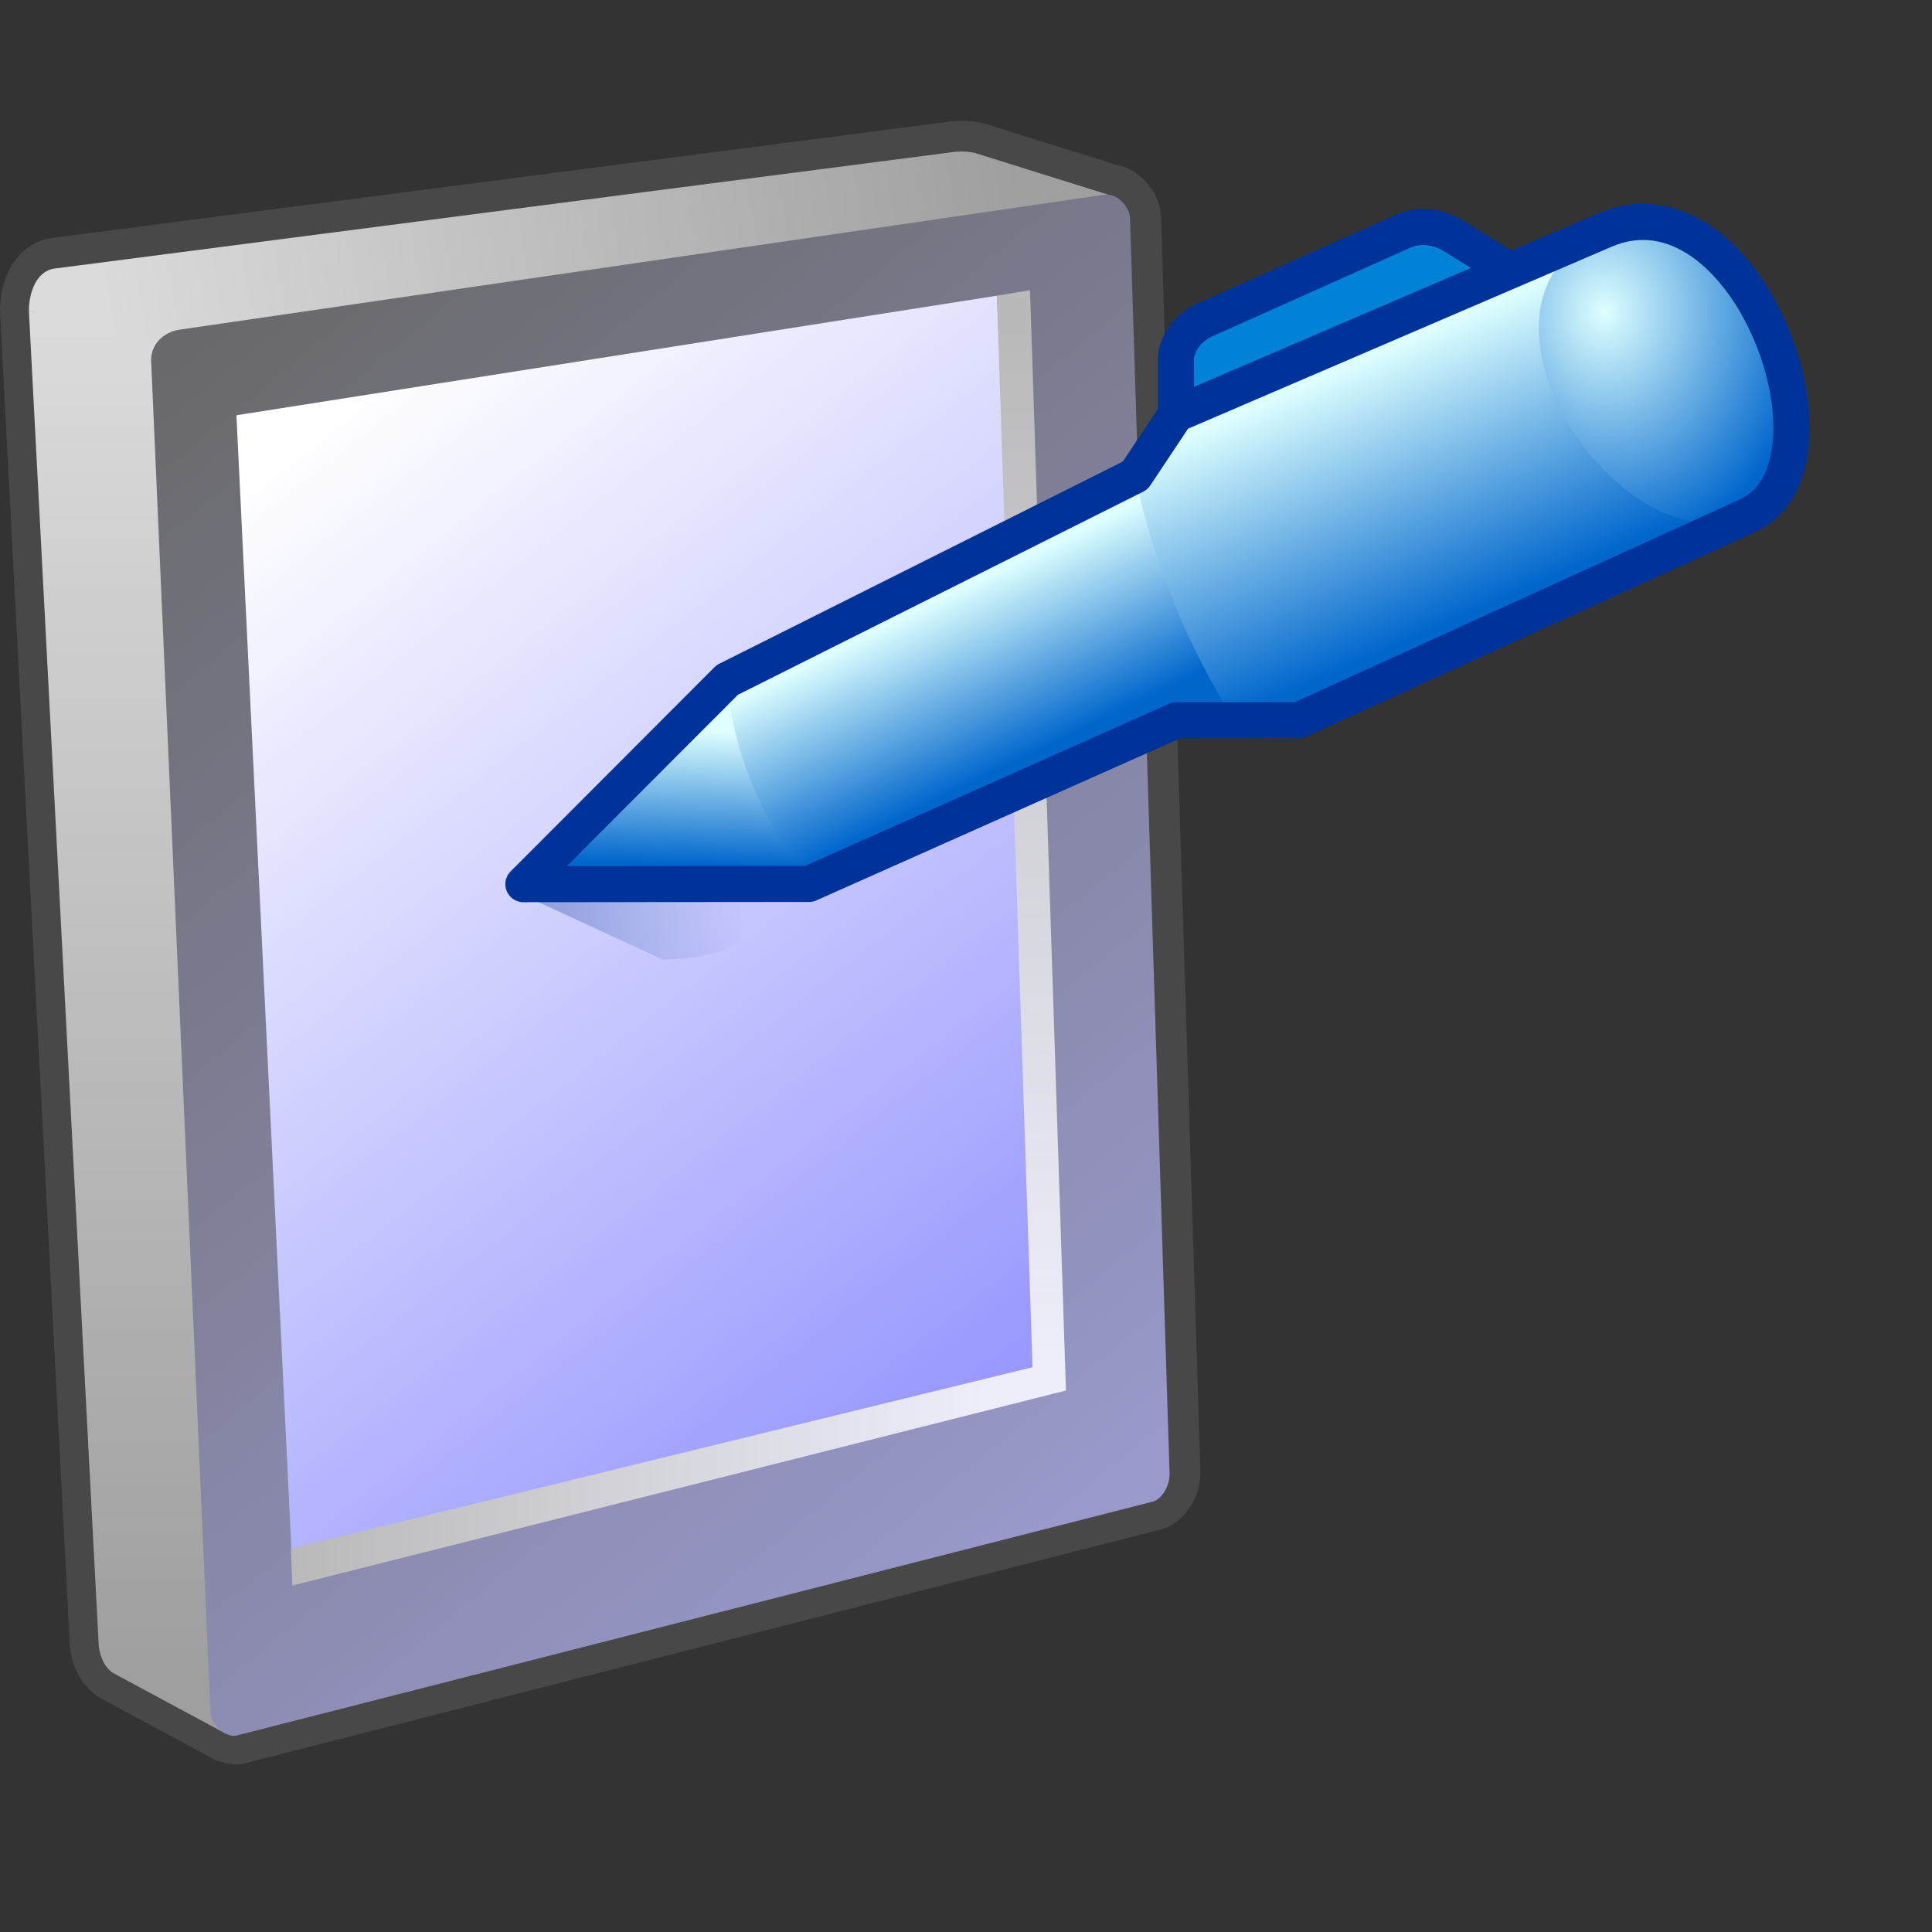 <?xml version="1.0" encoding="UTF-8" standalone="no"?>
<svg
   width="16"
   height="16"
   viewBox="0 0 16 16"
   version="1.1"
   id="svg8"
   inkscape:version="1.3.2 (1:1.3.2+202311252150+091e20ef0f)"
   sodipodi:docname="tablet.16.svg"
   inkscape:export-filename="input-tablet.png"
   inkscape:export-xdpi="96"
   inkscape:export-ydpi="96"
   xmlns:inkscape="http://www.inkscape.org/namespaces/inkscape"
   xmlns:sodipodi="http://sodipodi.sourceforge.net/DTD/sodipodi-0.dtd"
   xmlns:xlink="http://www.w3.org/1999/xlink"
   xmlns="http://www.w3.org/2000/svg"
   xmlns:svg="http://www.w3.org/2000/svg"
   xmlns:rdf="http://www.w3.org/1999/02/22-rdf-syntax-ns#"
   xmlns:cc="http://creativecommons.org/ns#"
   xmlns:dc="http://purl.org/dc/elements/1.1/">
  <rect x="0" y="0" width="16" height="16" fill="#333333" stroke="none"/>
  <defs
     id="defs2">
    <linearGradient
       inkscape:collect="always"
       id="linearGradient184664">
      <stop
         style="stop-color:#93a3df;stop-opacity:1"
         offset="0"
         id="stop184660" />
      <stop
         style="stop-color:#93a3df;stop-opacity:0"
         offset="1"
         id="stop184662" />
    </linearGradient>
    <linearGradient
       inkscape:collect="always"
       id="linearGradient142823">
      <stop
         style="stop-color:#9f9f9f;stop-opacity:1"
         offset="0"
         id="stop142819" />
      <stop
         style="stop-color:#dbdbdb;stop-opacity:1"
         offset="1"
         id="stop142821" />
    </linearGradient>
    <linearGradient
       inkscape:collect="always"
       id="linearGradient136502">
      <stop
         style="stop-color:#eeeefb;stop-opacity:1"
         offset="0"
         id="stop136498" />
      <stop
         style="stop-color:#b9b9b9;stop-opacity:1"
         offset="1"
         id="stop136500" />
    </linearGradient>
    <linearGradient
       inkscape:collect="always"
       id="linearGradient97900">
      <stop
         style="stop-color:#ffffff;stop-opacity:1"
         offset="0"
         id="stop97896" />
      <stop
         style="stop-color:#9999ff;stop-opacity:1"
         offset="1"
         id="stop97898" />
    </linearGradient>
    <linearGradient
       inkscape:collect="always"
       id="linearGradient84705">
      <stop
         style="stop-color:#69696b;stop-opacity:1"
         offset="0"
         id="stop84701" />
      <stop
         style="stop-color:#9999cc;stop-opacity:1"
         offset="1"
         id="stop84703" />
    </linearGradient>
    <linearGradient
       inkscape:collect="always"
       xlink:href="#linearGradient84705"
       id="linearGradient84707"
       x1="-72.399"
       y1="8.647"
       x2="-49.486"
       y2="36.465"
       gradientUnits="userSpaceOnUse"
       gradientTransform="translate(42)" />
    <linearGradient
       inkscape:collect="always"
       xlink:href="#linearGradient97900"
       id="linearGradient97902"
       x1="-70.428"
       y1="12.049"
       x2="-52.878"
       y2="34.282"
       gradientUnits="userSpaceOnUse"
       gradientTransform="translate(42,-0.5)" />
    <linearGradient
       inkscape:collect="always"
       xlink:href="#linearGradient136502"
       id="linearGradient112534"
       x1="-9.447"
       y1="33.594"
       x2="-10.24"
       y2="8.216"
       gradientUnits="userSpaceOnUse" />
    <linearGradient
       inkscape:collect="always"
       xlink:href="#linearGradient136502"
       id="linearGradient126618"
       x1="-10.92"
       y1="34.5"
       x2="-28.003"
       y2="34.5"
       gradientUnits="userSpaceOnUse" />
    <linearGradient
       inkscape:collect="always"
       xlink:href="#linearGradient142823"
       id="linearGradient142825"
       x1="-31.813"
       y1="41.5"
       x2="-31.819"
       y2="8.281"
       gradientUnits="userSpaceOnUse" />
    <linearGradient
       inkscape:collect="always"
       xlink:href="#linearGradient142823"
       id="linearGradient157680"
       x1="-10.194"
       y1="4.31"
       x2="-32.551"
       y2="7.941"
       gradientUnits="userSpaceOnUse" />
    <linearGradient
       inkscape:collect="always"
       xlink:href="#linearGradient184664"
       id="linearGradient184666"
       x1="-21.178"
       y1="23.213"
       x2="-16.571"
       y2="23.213"
       gradientUnits="userSpaceOnUse"
       gradientTransform="matrix(0.338,0,0,0.338,24.349,-0.207)" />
    <linearGradient
       inkscape:collect="always"
       xlink:href="#linearGradient3"
       id="linearGradient2957-3"
       x1="24.479"
       y1="17.558"
       x2="21.758"
       y2="11.328"
       gradientUnits="userSpaceOnUse"
       gradientTransform="translate(1,3)" />
    <linearGradient
       inkscape:collect="always"
       id="linearGradient3">
      <stop
         style="stop-color:#0066cc;stop-opacity:1"
         offset="0"
         id="stop2" />
      <stop
         style="stop-color:#deffff;stop-opacity:1"
         offset="1"
         id="stop3" />
    </linearGradient>
    <radialGradient
       inkscape:collect="always"
       xlink:href="#linearGradient15964-7"
       id="radialGradient15966-6"
       cx="31.568"
       cy="8.738"
       fx="31.568"
       fy="8.738"
       r="3.054"
       gradientTransform="matrix(1.659,0,0,1.951,-19.804,-5.549)"
       gradientUnits="userSpaceOnUse" />
    <linearGradient
       inkscape:collect="always"
       id="linearGradient15964-7">
      <stop
         style="stop-color:#deffff;stop-opacity:1"
         offset="0"
         id="stop15960-5" />
      <stop
         style="stop-color:#0066cc;stop-opacity:1"
         offset="1"
         id="stop15962-3" />
    </linearGradient>
    <linearGradient
       inkscape:collect="always"
       xlink:href="#linearGradient3"
       id="linearGradient61354-5"
       gradientUnits="userSpaceOnUse"
       x1="16.719"
       y1="19.728"
       x2="14.772"
       y2="15.757"
       gradientTransform="translate(1,3)" />
    <linearGradient
       inkscape:collect="always"
       xlink:href="#linearGradient3"
       id="linearGradient34222-6"
       x1="9.554"
       y1="22.037"
       x2="9.644"
       y2="18.75"
       gradientUnits="userSpaceOnUse"
       gradientTransform="translate(1,3)" />
  </defs>
  <sodipodi:namedview
     inkscape:guide-bbox="true"
     id="base"
     pagecolor="#ffffff"
     bordercolor="#666666"
     borderopacity="1.0"
     inkscape:pageopacity="0.0"
     inkscape:pageshadow="2"
     inkscape:zoom="11.313708"
     inkscape:cx="28.0633"
     inkscape:cy="14.539883"
     inkscape:document-units="px"
     inkscape:current-layer="layer1"
     inkscape:document-rotation="0"
     showgrid="false"
     units="px"
     inkscape:window-width="3840"
     inkscape:window-height="2058"
     inkscape:window-x="0"
     inkscape:window-y="0"
     inkscape:window-maximized="1"
     inkscape:snap-bbox="true"
     inkscape:bbox-nodes="true"
     fit-margin-top="0"
     fit-margin-left="0"
     fit-margin-right="0"
     fit-margin-bottom="0"
     inkscape:bbox-paths="false"
     inkscape:snap-global="true"
     showguides="false"
     inkscape:pagecheckerboard="0"
     inkscape:snap-grids="true"
     inkscape:object-paths="true"
     inkscape:snap-smooth-nodes="false"
     inkscape:showpageshadow="2"
     inkscape:deskcolor="#d1d1d1">
    <inkscape:grid
       type="xygrid"
       id="grid1504"
       originx="0"
       originy="0"
       spacingy="1"
       spacingx="1"
       units="px"
       visible="false" />
    <inkscape:grid
       type="xygrid"
       id="grid1507"
       spacingx="0.5"
       spacingy="0.5"
       originx="0"
       originy="0"
       units="px"
       visible="false" />
  </sodipodi:namedview>
  <g
     inkscape:label="Layer 1"
     inkscape:groupmode="layer"
     id="layer1"
     transform="translate(-12.568)">
    <path
       id="path204723"
       style="fill:#484848;fill-opacity:1;stroke:#484848;stroke-width:0.506;stroke-linecap:round;stroke-linejoin:round;stroke-miterlimit:4;stroke-dasharray:none;stroke-opacity:1"
       d="m 20.567,1.254 c -0.033,-0.002 -0.067,-0.001 -0.095,0.003 l -7.437,0.964 c -0.155,0.02 -0.214,0.206 -0.214,0.349 l 0.577,11.023 c 0.006,0.121 0.063,0.215 0.129,0.251 l 0.931,0.501 v -0.003 c 0.028,0.013 0.056,0.021 0.079,0.015 L 22.116,12.422 c 0.077,-0.02 0.144,-0.133 0.14,-0.232 L 21.93,1.796 C 21.927,1.722 21.834,1.607 21.736,1.61 l 0.01,-0.001 -1.095,-0.342 c -0.021,-0.006 -0.052,-0.011 -0.084,-0.013 z" />
    <g
       id="g110535"
       transform="matrix(0.338,0,0,0.338,24.434,-0.107)">
      <path
         style="fill:url(#linearGradient142825);fill-opacity:1;stroke:none;stroke-width:1px;stroke-linecap:butt;stroke-linejoin:miter;stroke-opacity:1"
         d="M -34.399,7.931 -32.69,40.582 c 0.019,0.358 0.186,0.637 0.384,0.742 l 2.758,1.484 0.038,-33.885 z"
         id="path109011"
         sodipodi:nodetypes="cssccc" />
      <path
         style="fill:url(#linearGradient157680);fill-opacity:1;stroke:none;stroke-width:1px;stroke-linecap:butt;stroke-linejoin:miter;stroke-opacity:1"
         d="m -7.964,5.083 -23.169,3.681 -3.266,-0.833 c 0,-0.426 0.174,-0.976 0.634,-1.035 l 22.028,-2.856 c 0.168,-0.022 0.407,-0.009 0.532,0.029 z"
         id="path108697"
         sodipodi:nodetypes="cccsssc" />
      <path
         style="fill:url(#linearGradient84707);fill-opacity:1;stroke:none;stroke-width:1px;stroke-linecap:butt;stroke-linejoin:miter;stroke-opacity:1"
         d="m -31.403,9.166 1.453,33.111 c 0.013,0.306 0.399,0.625 0.634,0.565 l 22.45,-5.732 c 0.229,-0.059 0.425,-0.395 0.416,-0.688 L -7.42,5.639 C -7.427,5.407 -7.73,5.041 -8.036,5.086 L -30.706,8.394 c -0.381,0.056 -0.715,0.352 -0.697,0.772 z"
         id="path84534"
         sodipodi:nodetypes="sssssssss" />
      <path
         style="fill:url(#linearGradient97902);fill-opacity:1;stroke:none;stroke-width:1px;stroke-linecap:butt;stroke-linejoin:miter;stroke-opacity:1"
         d="M -29.314,10.491 -27.956,38.502 -9.432,34 -10.682,7.562 Z"
         id="path97691"
         sodipodi:nodetypes="ccccc" />
      <path
         style="fill:url(#linearGradient126618);fill-opacity:1;stroke:none;stroke-width:1px;stroke-linecap:butt;stroke-linejoin:miter;stroke-opacity:1"
         d="m -27.979,38.262 18.531,-4.534 0.459,0.659 -18.955,4.779 z"
         id="path107958"
         sodipodi:nodetypes="ccccc" />
      <path
         style="fill:url(#linearGradient112534);fill-opacity:1;stroke:none;stroke-width:1px;stroke-linecap:butt;stroke-linejoin:miter;stroke-opacity:1"
         d="M -10.682,7.562 -9.807,33.829 -8.989,34.386 -9.869,7.426 Z"
         id="path107762"
         sodipodi:nodetypes="ccccc" />
    </g>
    <path
       style="fill:url(#linearGradient184666);fill-opacity:1;stroke:none;stroke-width:0.338px;stroke-linecap:butt;stroke-linejoin:miter;stroke-opacity:1"
       d="M 16.835,7.382 18.057,7.947 c 0.931,-0.026 0.636,-0.378 0.697,-0.635 z"
       id="path184421"
       sodipodi:nodetypes="cccc" />
    <g
       id="g184386-2"
       transform="matrix(0.338,-2.9167838e-4,2.9167838e-4,0.338,14.844,-1.295)"
       style="stroke-width:0.884;stroke-dasharray:none">
      <path
         style="fill:#0083d7;fill-opacity:1;stroke:#003399;stroke-width:0.884;stroke-linecap:round;stroke-linejoin:round;stroke-miterlimit:4;stroke-dasharray:none;stroke-opacity:1"
         d="m 22.068,15.5 v -2.855 c 0,-0.338 0.281,-0.764 0.689,-0.946 l 4.892,-2.184 c 0.441,-0.197 0.905,-0.072 1.228,0.128 L 31.068,11"
         id="path62389-9"
         sodipodi:nodetypes="cssssc" />
      <path
         style="fill:url(#linearGradient2957-3);fill-opacity:1;stroke:none;stroke-width:0.884;stroke-linecap:round;stroke-linejoin:round;stroke-dasharray:none;stroke-opacity:1"
         d="m 11.068,20.5 10,-5 1,-1.5 10.5,-4.5 c 3.5,-1.5 6.154,5.794 3.5,7 l -11,5 h -3 l -9,4 h -7 z"
         id="path980-1"
         sodipodi:nodetypes="cccssccccc" />
      <path
         style="fill:url(#radialGradient15966-6);fill-opacity:1;stroke:none;stroke-width:0.884;stroke-linecap:butt;stroke-linejoin:miter;stroke-dasharray:none;stroke-opacity:1"
         d="m 36.068,16.5 1,-2 -0.5,-2.5 -1,-2 L 34.093,9.374 32.568,9.5 c -1.278,0.564 -1.704,1.615 -1.592,2.742 0.242,2.418 2.966,5.187 5.092,4.258 z"
         id="path2529-2"
         sodipodi:nodetypes="ccccccsc" />
      <path
         style="fill:url(#linearGradient61354-5);stroke:none;stroke-width:0.884;stroke-linecap:round;stroke-linejoin:round;stroke-dasharray:none;stroke-opacity:1"
         d="m 11.068,20.5 10,-5 c 0.428,2.151 1.272,4.135 2.41,6 h -1.41 l -9,4 h -7 z"
         id="path61120-7"
         sodipodi:nodetypes="ccccccc" />
      <path
         style="fill:url(#linearGradient34222-6);stroke:none;stroke-width:0.884;stroke-linecap:butt;stroke-linejoin:miter;stroke-dasharray:none;stroke-opacity:1"
         d="m 11.068,20.5 c 0.109,1.695 0.805,3.361 2,5 h -7 z"
         id="path2378-0"
         sodipodi:nodetypes="cccc" />
      <path
         style="fill:none;fill-opacity:1;stroke:#003399;stroke-width:0.884;stroke-linecap:round;stroke-linejoin:round;stroke-miterlimit:4;stroke-dasharray:none;stroke-opacity:1"
         d="m 11.068,20.5 10,-5 1,-1.5 10.5,-4.5 c 3.5,-1.5 6.154,5.794 3.5,7 l -11,5 h -3 l -9,4 h -7 z"
         id="path26207-9"
         sodipodi:nodetypes="cccssccccc" />
    </g>
  </g>
</svg>
